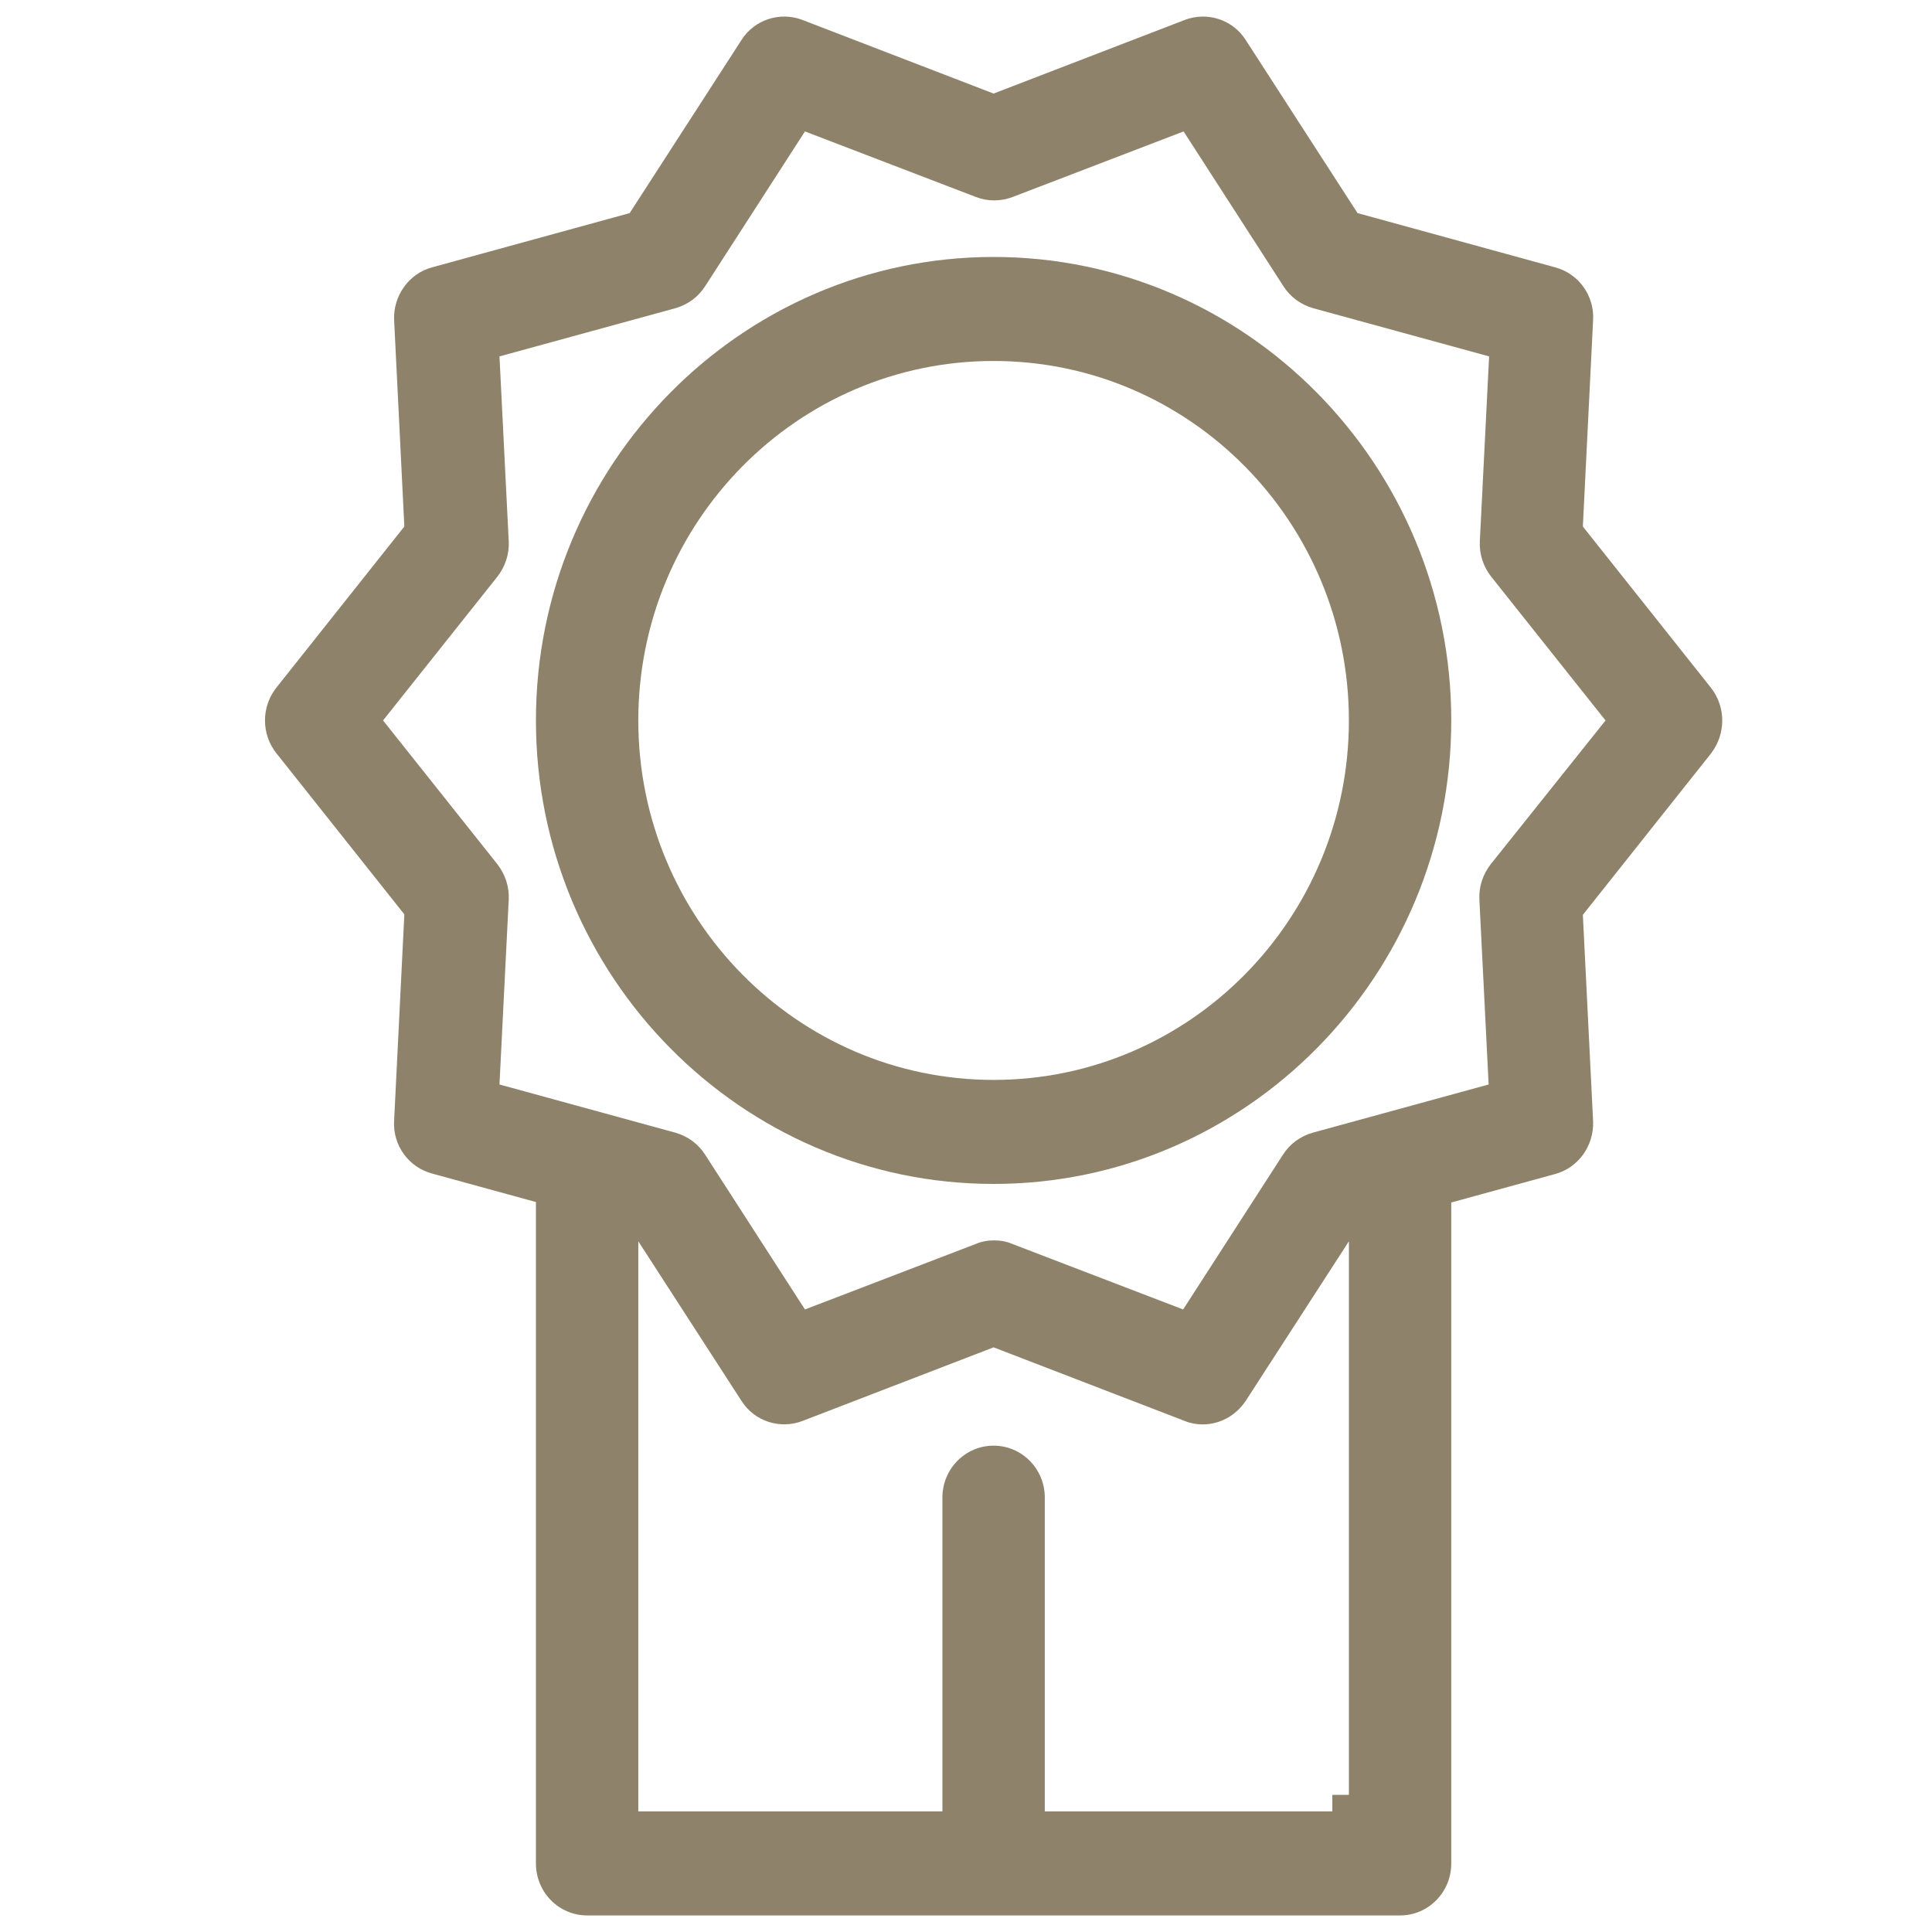 <svg width="70" height="70" viewBox="0 0 70 70" fill="none" xmlns="http://www.w3.org/2000/svg">
<path fill-rule="evenodd" clip-rule="evenodd" d="M48.273 65.031V65.63H37.855V54.263C37.855 53.213 37.02 52.379 36 52.379C34.98 52.379 34.145 53.213 34.145 54.263V59.654V65.63H23.127V44.975L26.868 50.761C27.335 51.495 28.259 51.796 29.075 51.484L36 48.817L42.932 51.487L42.94 51.49C43.133 51.57 43.363 51.609 43.576 51.609C44.187 51.609 44.77 51.302 45.137 50.753L45.139 50.75L48.873 44.975V65.031H48.273ZM14.65 33.129L10.011 27.288C9.464 26.596 9.464 25.611 10.011 24.918L14.65 19.077L14.28 11.6L14.279 11.598C14.243 10.709 14.822 9.91 15.652 9.687L22.814 7.721L26.866 1.449L26.868 1.445C27.335 0.712 28.26 0.41 29.076 0.723L36 3.39L42.924 0.723C43.741 0.41 44.665 0.712 45.132 1.445L49.186 7.721L56.345 9.686L56.348 9.687C57.188 9.912 57.771 10.701 57.721 11.592L57.35 19.077L61.99 24.918C62.535 25.609 62.539 26.594 61.988 27.306L61.986 27.309L57.35 33.146L57.721 40.623L57.721 40.624C57.758 41.514 57.179 42.313 56.348 42.536L52.582 43.569V67.515C52.582 68.566 51.747 69.4 50.727 69.4H21.273C20.253 69.4 19.418 68.566 19.418 67.515V43.552L15.655 42.52L15.652 42.519C14.812 42.294 14.229 41.505 14.279 40.614L14.65 33.129ZM47.572 11.165L47.569 11.164C47.131 11.036 46.748 10.759 46.504 10.375L42.884 4.762L36.689 7.138L36.687 7.139C36.249 7.303 35.78 7.3 35.366 7.14L29.165 4.762L25.547 10.373L25.545 10.375C25.301 10.759 24.919 11.036 24.481 11.164L18.097 12.913L18.432 19.607L18.432 19.608C18.456 20.071 18.309 20.525 18.02 20.895L18.019 20.896L13.879 26.103L18.019 31.31L18.02 31.312C18.309 31.682 18.456 32.136 18.432 32.598L18.097 39.293L24.477 41.041L24.481 41.042C24.919 41.17 25.301 41.447 25.545 41.831L29.165 47.444L35.372 45.064L35.38 45.06C35.575 44.979 35.789 44.941 36.016 44.941C36.244 44.941 36.458 44.979 36.653 45.06L36.661 45.064L42.867 47.444L46.486 41.834L46.488 41.831C46.732 41.447 47.114 41.17 47.552 41.042L47.556 41.041L53.936 39.293L53.601 32.6L53.601 32.598C53.576 32.136 53.724 31.682 54.013 31.312L54.014 31.31L58.171 26.104L54.031 20.896L54.029 20.895C53.74 20.525 53.593 20.071 53.617 19.608L53.617 19.607L53.953 12.913L47.572 11.165Z" fill="#8E836A"/>
<path fill-rule="evenodd" clip-rule="evenodd" d="M19.418 26.103C19.418 16.837 26.863 9.31 36 9.31C45.136 9.31 52.582 16.837 52.582 26.103C52.582 35.37 45.136 42.896 36 42.896C26.863 42.896 19.418 35.37 19.418 26.103ZM23.127 26.103C23.127 33.285 28.887 39.127 36 39.127C43.113 39.127 48.873 33.285 48.873 26.103C48.873 18.921 43.113 13.079 36 13.079C28.887 13.079 23.127 18.921 23.127 26.103Z" fill="#8E836A"/>
</svg>

